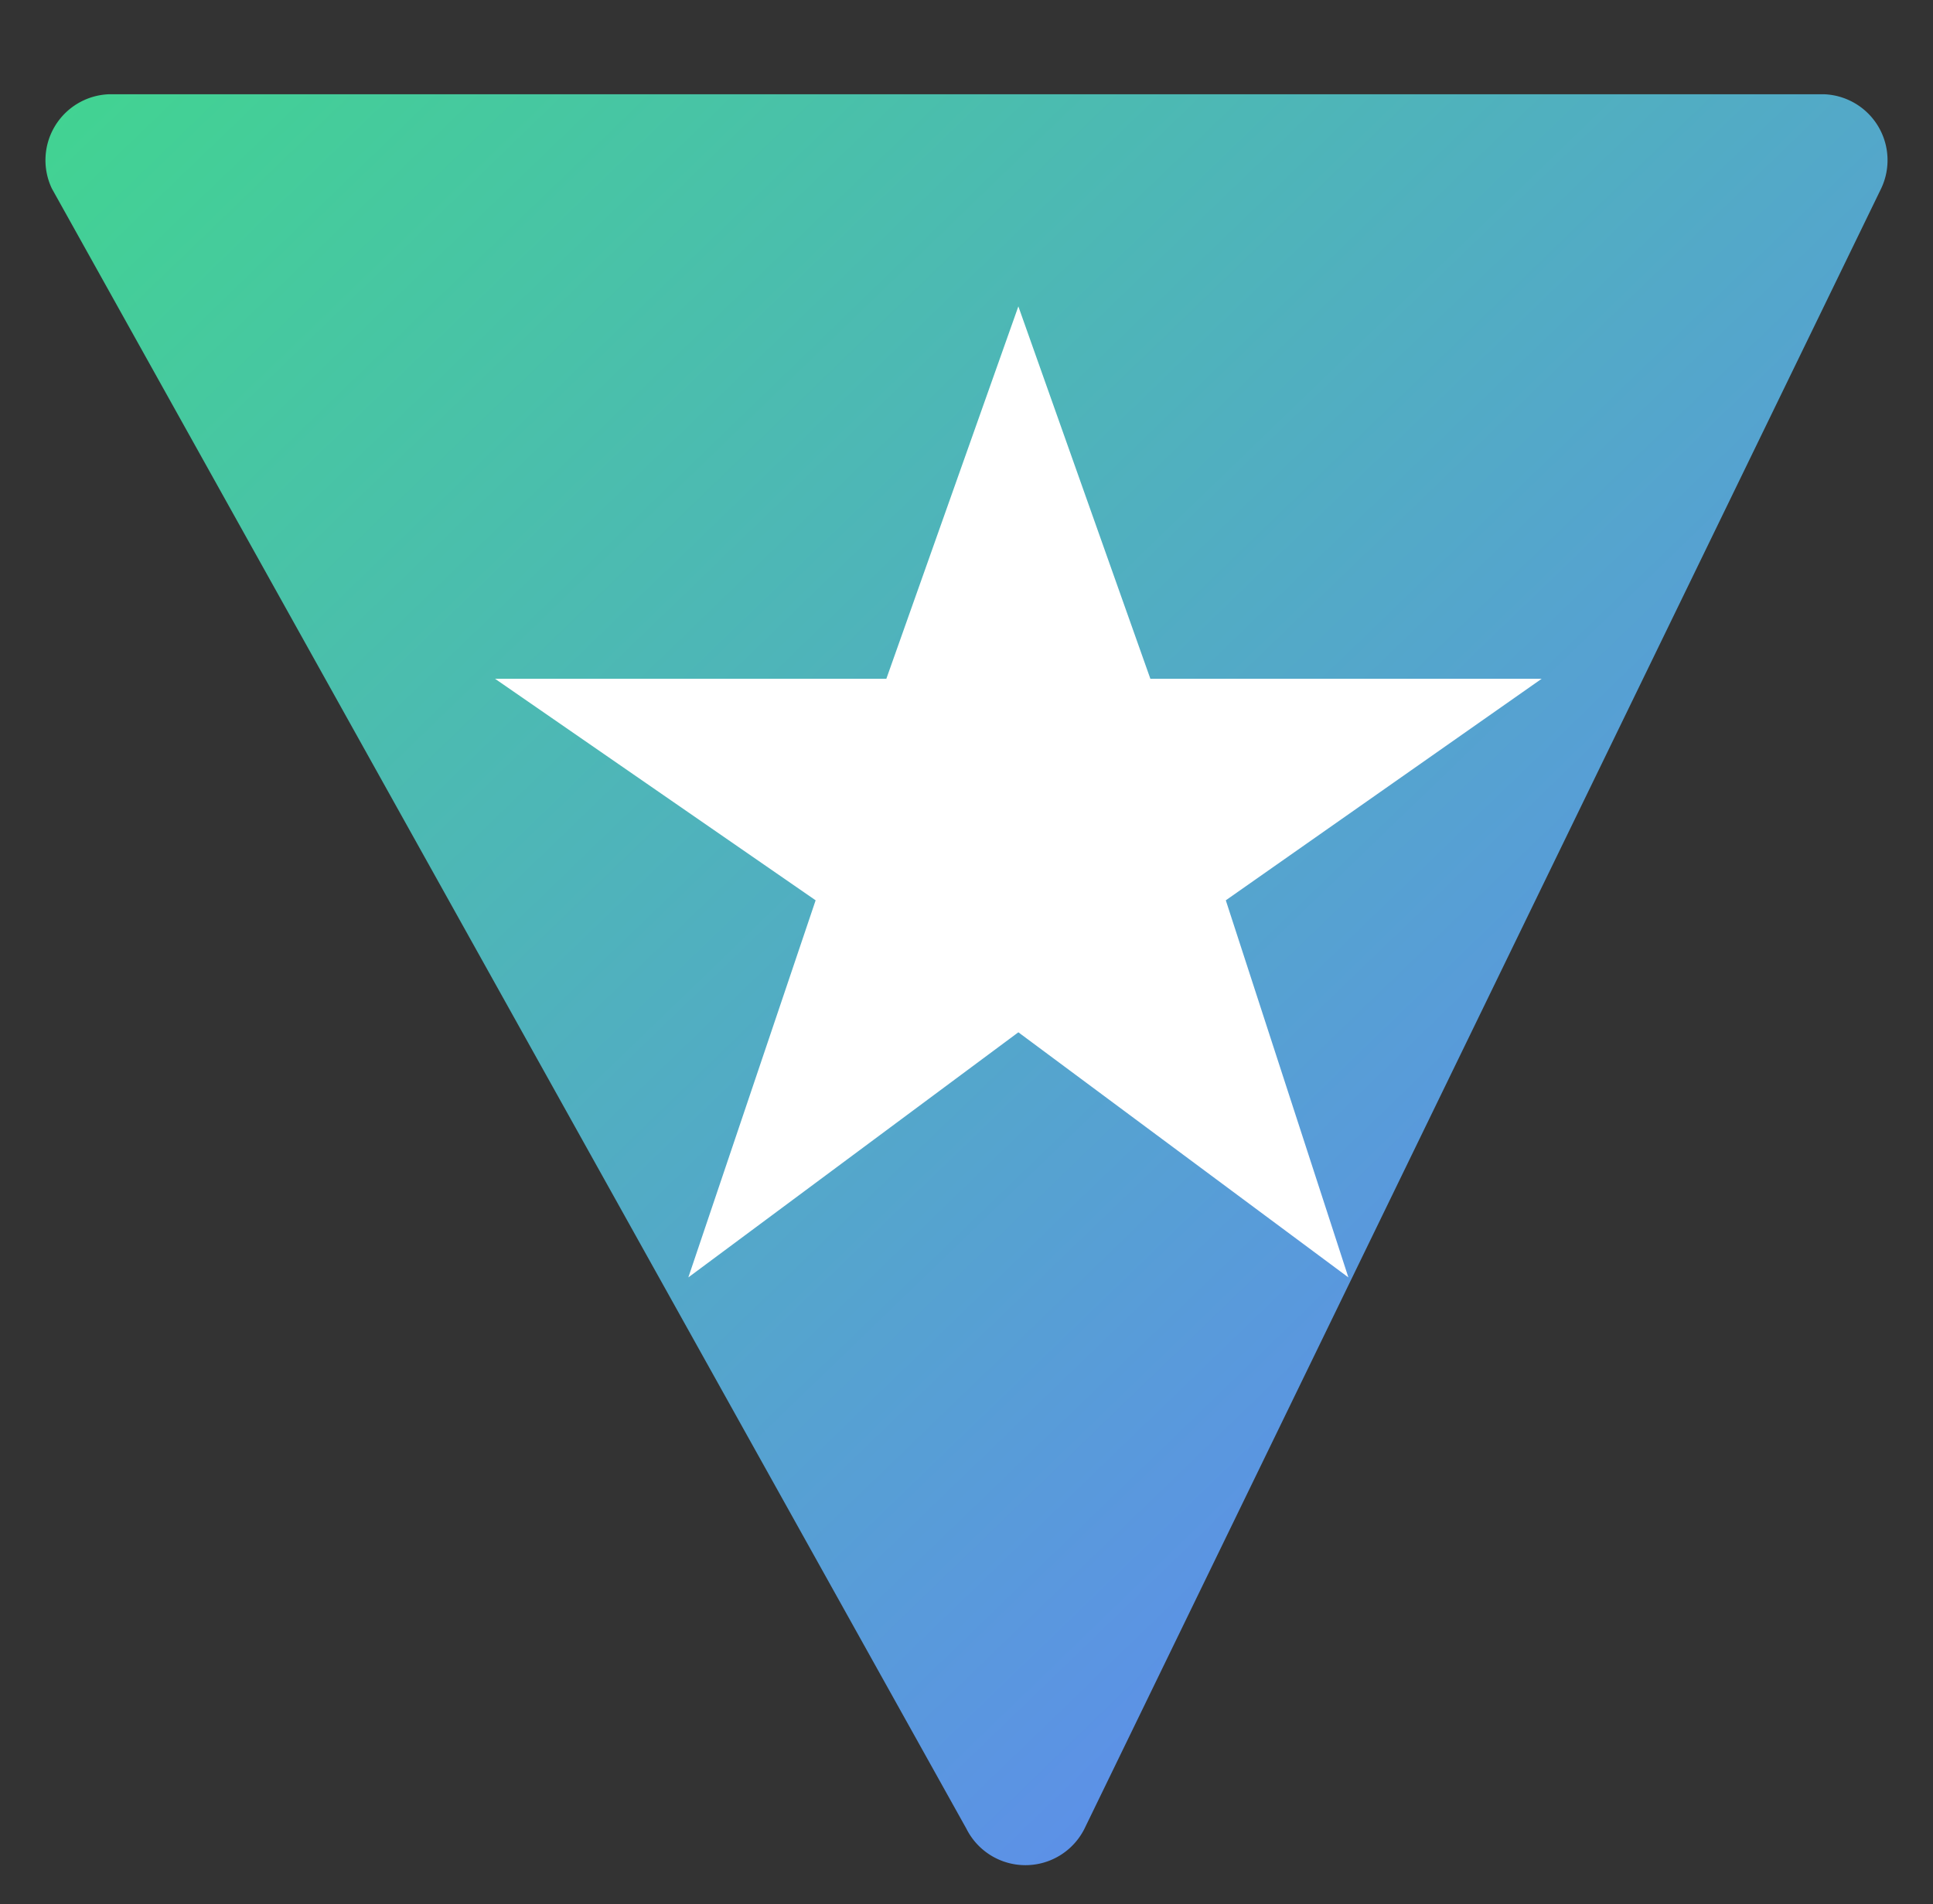 <svg xmlns="http://www.w3.org/2000/svg" viewBox="0 0 410 404">
  <rect x="0" y="0" width="410" height="404" fill="#333333" stroke="none"/>
  <defs>
    <linearGradient id="vite-grad" x1="0" x2="1" y1="0" y2="1">
      <stop stop-color="#42d392" offset="0" />
      <stop stop-color="#647eff" offset="1" />
    </linearGradient>
  </defs>
  <path fill="url(#vite-grad)" d="M399 40 230 388a14 14 0 0 1-25 0L11 40A14 14 0 0 1 23 20h364a14 14 0 0 1 12 20z" />
  <path fill="#fff" d="m188 144 28-79 28 79h83l-67 47 26 80-70-52-70 52 27-80-68-47h83z" />
</svg>
